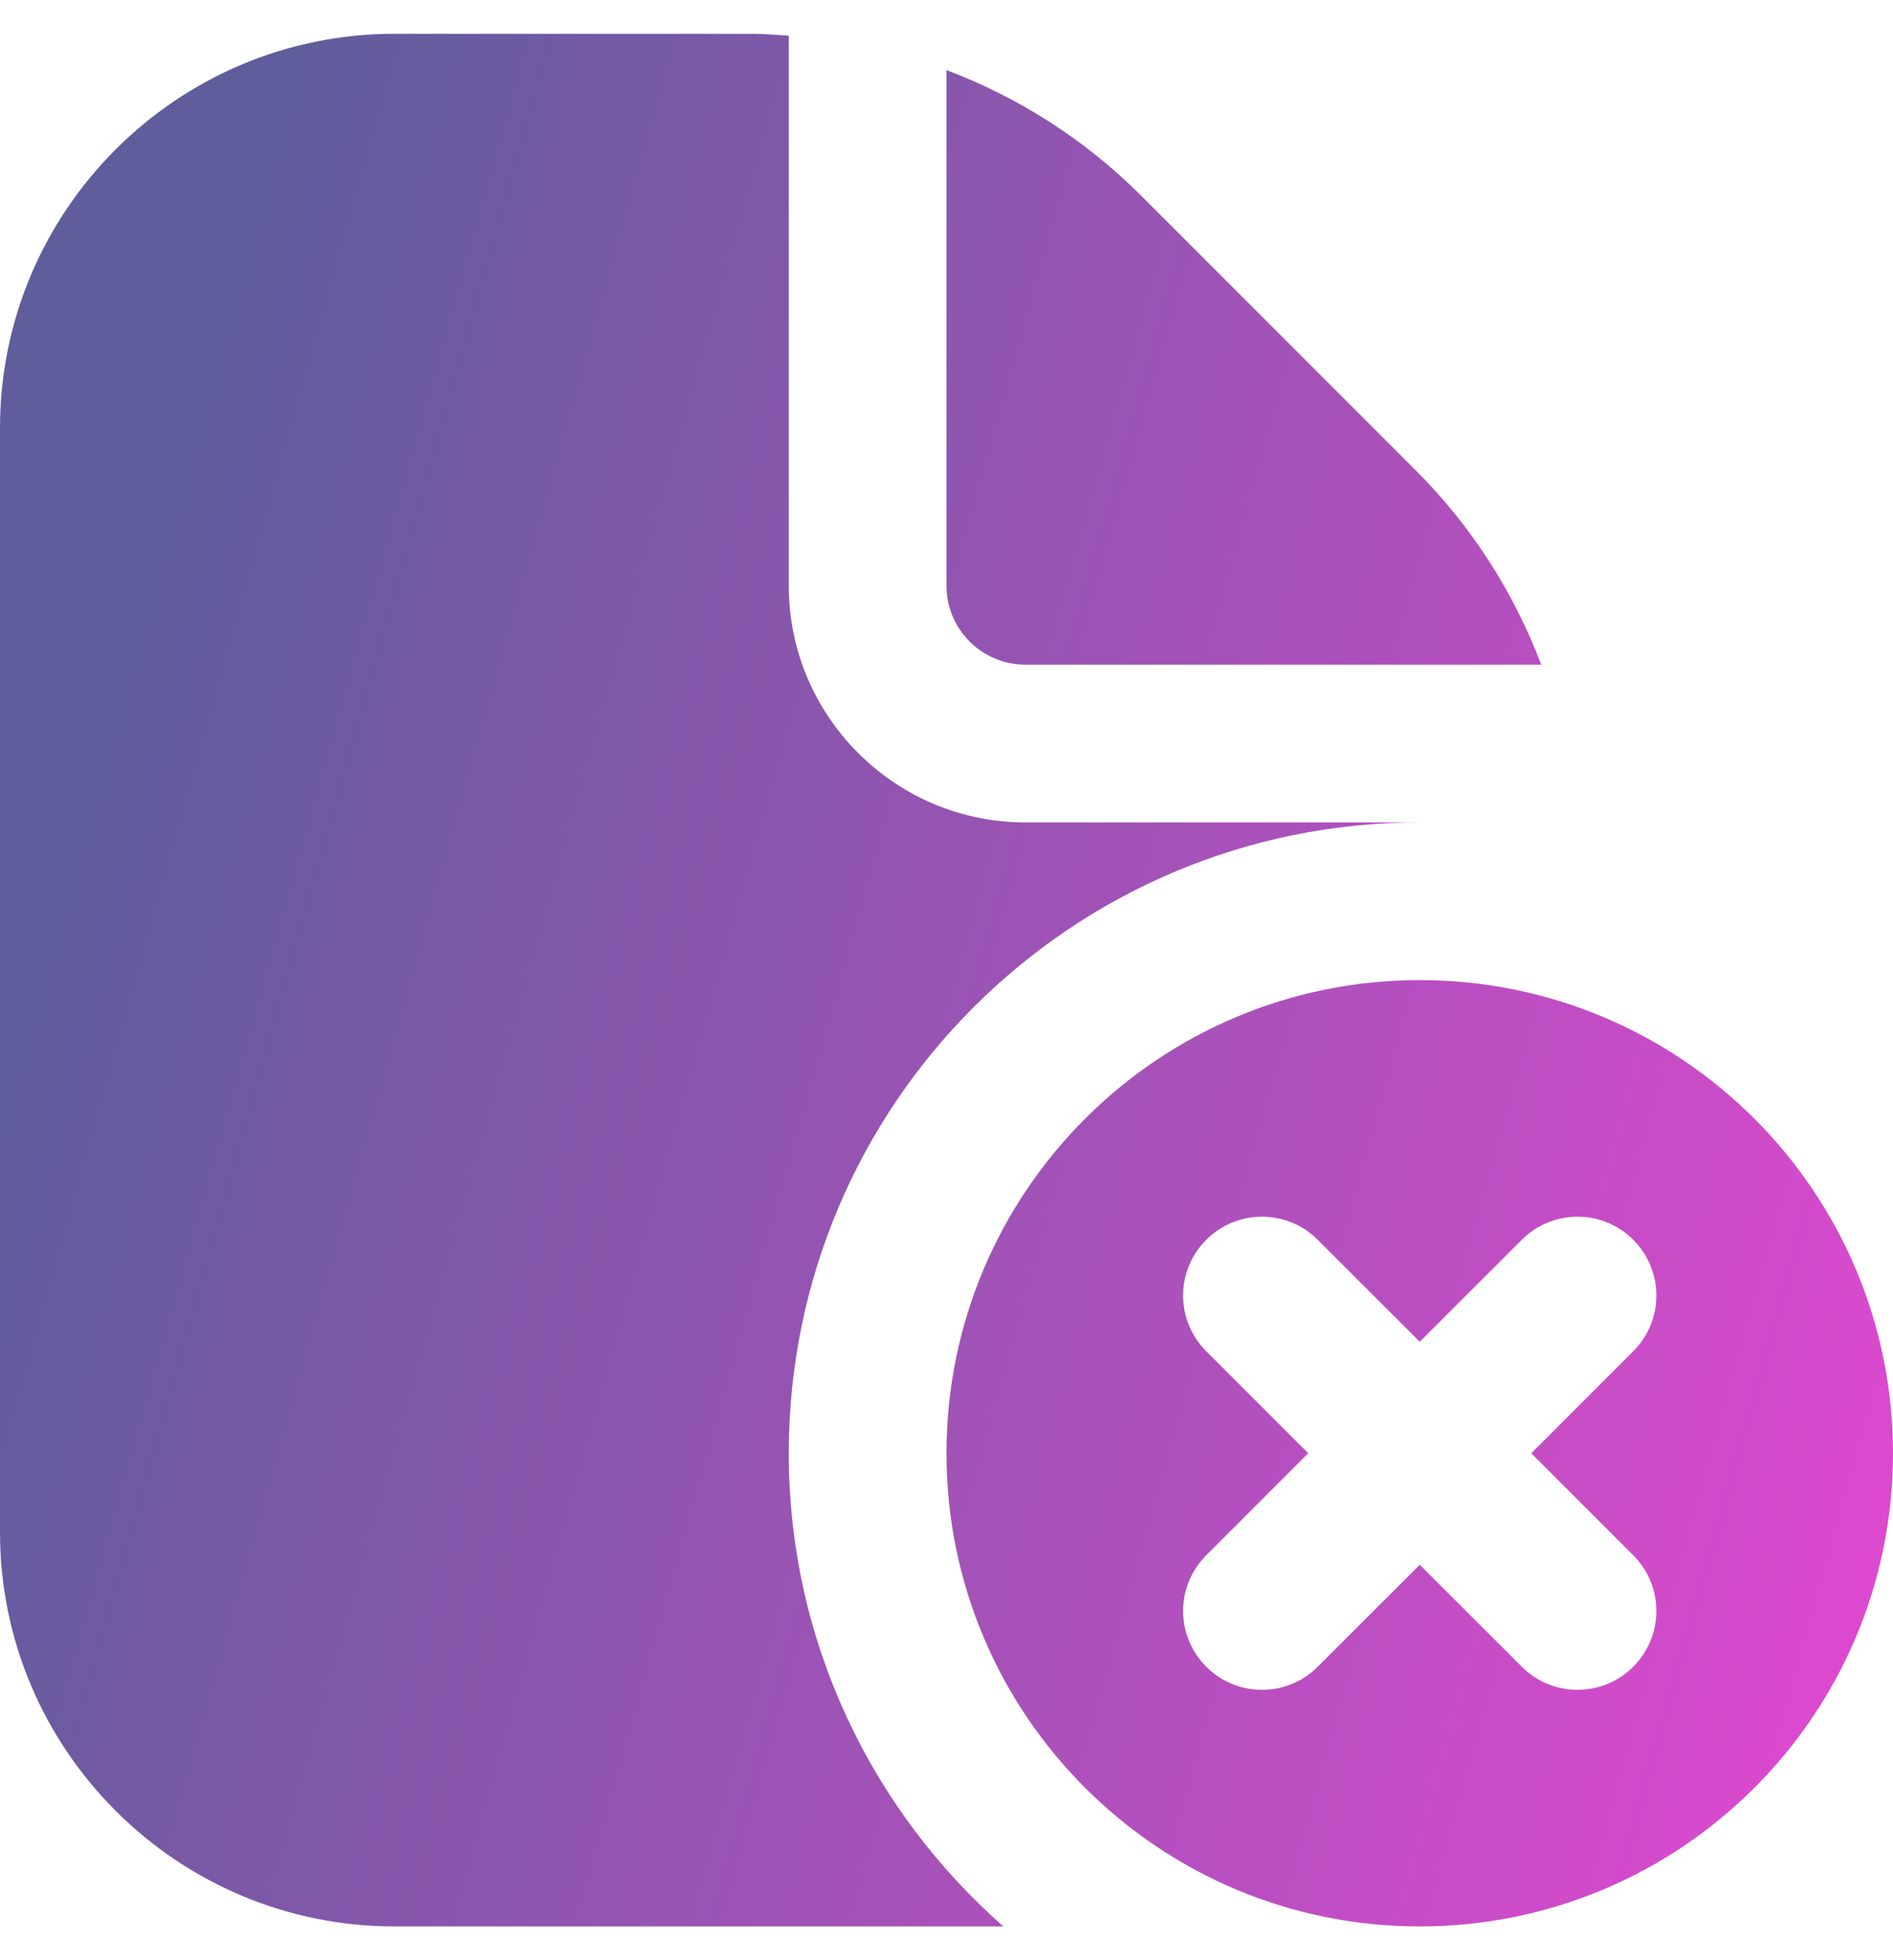 <svg width="28" height="29" viewBox="0 0 28 29" fill="none" xmlns="http://www.w3.org/2000/svg">
<g clip-path="url(#clip0_1_262)">
<path d="M21 14.5C17.134 14.5 14 17.634 14 21.5C14 25.366 17.134 28.5 21 28.5C24.866 28.5 28 25.366 28 21.5C28 17.634 24.866 14.5 21 14.5ZM24.158 23.009C24.614 23.465 24.614 24.202 24.158 24.658C23.931 24.886 23.632 25 23.333 25C23.035 25 22.736 24.886 22.509 24.658L21 23.15L19.491 24.658C19.264 24.886 18.965 25 18.667 25C18.368 25 18.069 24.886 17.842 24.658C17.386 24.202 17.386 23.465 17.842 23.009L19.35 21.5L17.842 19.991C17.386 19.535 17.386 18.798 17.842 18.342C18.298 17.886 19.035 17.886 19.491 18.342L21 19.85L22.509 18.342C22.965 17.886 23.702 17.886 24.158 18.342C24.614 18.798 24.614 19.535 24.158 19.991L22.65 21.5L24.158 23.009ZM14 8.667V1.037C15.065 1.44 16.045 2.062 16.876 2.892L20.941 6.959C21.771 7.788 22.393 8.768 22.797 9.833H15.167C14.523 9.833 14 9.309 14 8.667ZM14.841 28.5H5.833C2.617 28.5 0 25.883 0 22.667V6.333C0 3.117 2.617 0.5 5.833 0.5H11.101C11.291 0.5 11.479 0.515 11.667 0.528V8.667C11.667 10.596 13.237 12.167 15.167 12.167H21C15.846 12.167 11.667 16.346 11.667 21.5C11.667 24.292 12.899 26.79 14.841 28.5Z" fill="url(#paint0_linear_1_262)"/>
</g>
<defs>
<linearGradient id="paint0_linear_1_262" x1="5.939" y1="-4.82" x2="34.404" y2="3.174" gradientUnits="userSpaceOnUse">
<stop stop-color="#5F5D9C"/>
<stop offset="1" stop-color="#E148D1"/>
</linearGradient>
<clipPath id="clip0_1_262">
<rect width="28" height="28" fill="white" transform="translate(0 0.5)"/>
</clipPath>
</defs>
</svg>
